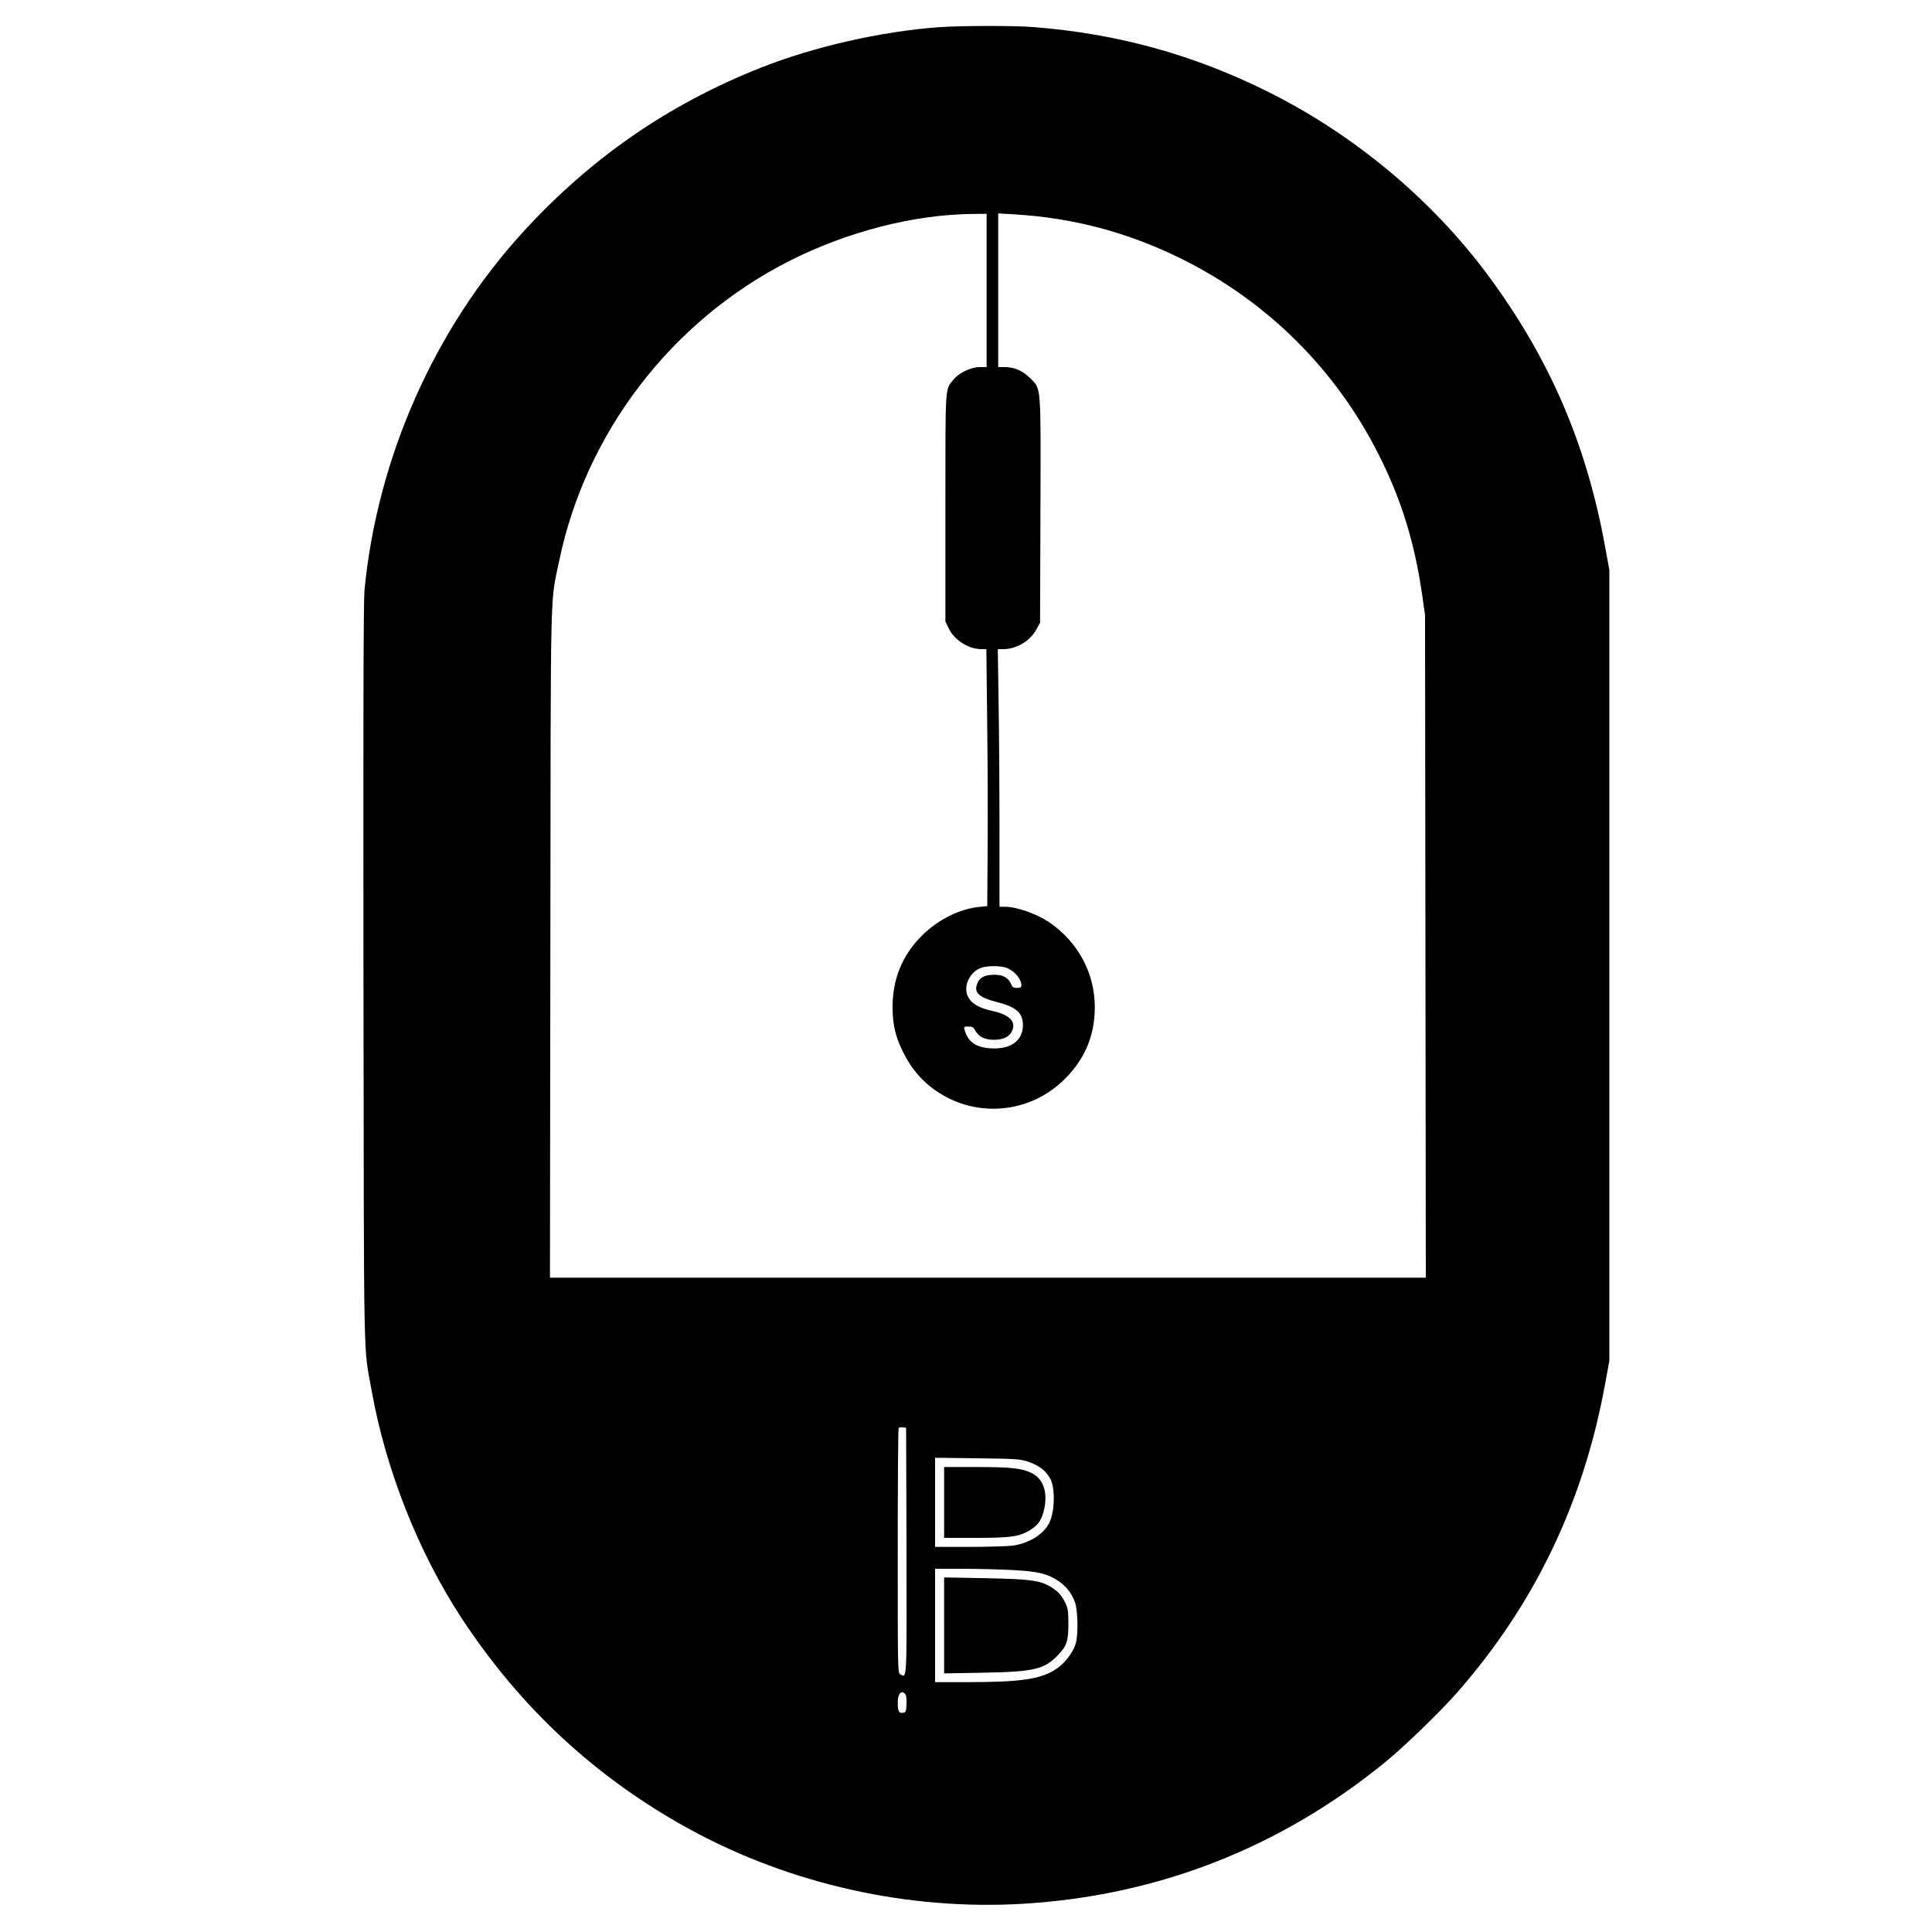 <?xml version="1.0" standalone="no"?>
<!DOCTYPE svg PUBLIC "-//W3C//DTD SVG 20010904//EN"
 "http://www.w3.org/TR/2001/REC-SVG-20010904/DTD/svg10.dtd">
<svg version="1.0" xmlns="http://www.w3.org/2000/svg"
 width="1500pt" height="1500pt" viewBox="0 0 1500 1500"
 preserveAspectRatio="xMidYMid meet">
<g transform="translate(0,1500) scale(0.1,-0.1)"
fill="#000000" stroke="none">
<path d="M7290 14789 c-448 -33 -970 -151 -1384 -315 -718 -285 -1317 -699
-1842 -1272 -691 -755 -1134 -1754 -1234 -2782 -8 -82 -10 -927 -8 -2980 4
-3157 -2 -2872 64 -3240 110 -613 363 -1253 699 -1765 462 -703 1054 -1249
1784 -1645 776 -421 1687 -623 2570 -571 1048 62 2000 434 2816 1100 152 124
428 392 559 541 602 687 980 1475 1148 2395 l33 180 0 3070 0 3070 -33 180
c-145 802 -435 1471 -919 2121 -434 581 -1032 1079 -1693 1409 -583 291 -1174
454 -1829 505 -155 12 -562 11 -731 -1z m370 -2044 l0 -595 -53 0 c-70 0 -164
-46 -207 -100 -63 -80 -60 -24 -60 -992 l0 -883 24 -50 c43 -93 154 -165 256
-165 l38 0 6 -532 c4 -293 6 -742 4 -998 l-3 -465 -60 -6 c-155 -15 -322 -98
-449 -225 -150 -149 -226 -335 -226 -551 0 -137 21 -228 80 -348 78 -160 188
-273 340 -354 292 -153 650 -106 893 119 172 159 257 350 257 580 0 265 -130
506 -353 659 -98 66 -253 121 -345 121 l-42 0 0 588 c0 323 -3 773 -7 1000
l-6 412 40 0 c104 0 208 61 258 151 l30 54 3 869 c3 999 7 942 -81 1031 -59
58 -121 85 -199 85 l-48 0 0 596 0 597 123 -7 c456 -27 879 -138 1293 -342
668 -329 1202 -857 1538 -1523 176 -349 279 -682 338 -1092 l22 -154 3 -2572
3 -2573 -3400 0 -3400 0 3 2598 c3 2870 -2 2625 67 2961 205 997 869 1866
1781 2331 451 230 971 364 1427 369 l112 1 0 -595z m158 -5260 c62 -27 112
-86 112 -135 0 -16 -6 -20 -34 -20 -28 0 -36 5 -46 30 -20 47 -62 72 -125 72
-69 1 -112 -17 -130 -53 -42 -80 -4 -121 145 -159 150 -38 201 -83 202 -179 0
-112 -83 -181 -219 -181 -135 0 -205 43 -233 141 -8 28 -8 29 28 29 32 0 40
-5 56 -34 25 -46 76 -70 147 -69 68 1 113 23 134 64 39 74 -15 131 -150 160
-122 26 -187 73 -201 145 -14 77 41 167 117 191 51 17 155 15 197 -2z m-780
-4521 c2 -1027 4 -992 -47 -964 -21 11 -21 11 -21 959 0 521 3 951 7 955 4 4
19 6 33 4 l25 -3 3 -951z m939 689 c90 -30 143 -70 178 -135 37 -68 35 -244
-4 -332 -41 -93 -154 -166 -286 -186 -38 -5 -190 -10 -337 -10 l-268 0 0 346
0 346 328 -4 c296 -4 333 -6 389 -25z m-112 -843 c194 -10 268 -28 353 -85 62
-42 104 -97 129 -168 22 -64 25 -249 5 -317 -19 -66 -81 -149 -143 -192 -120
-84 -273 -108 -696 -108 l-253 0 0 440 0 440 218 0 c119 0 294 -5 387 -10z
m-836 -964 c7 -9 11 -40 9 -78 -3 -58 -5 -63 -27 -66 -32 -5 -41 12 -41 79 0
70 29 102 59 65z"/>
<path d="M7330 3335 l0 -275 238 0 c256 0 330 8 402 45 88 46 121 92 140 193
23 128 -14 223 -102 266 -78 37 -156 46 -430 46 l-248 0 0 -275z"/>
<path d="M7330 2380 l0 -372 298 5 c399 7 480 26 585 136 70 73 82 109 82 246
0 97 -3 116 -26 165 -16 34 -42 68 -65 87 -105 82 -161 92 -556 100 l-318 6 0
-373z"/>
</g>
</svg>
